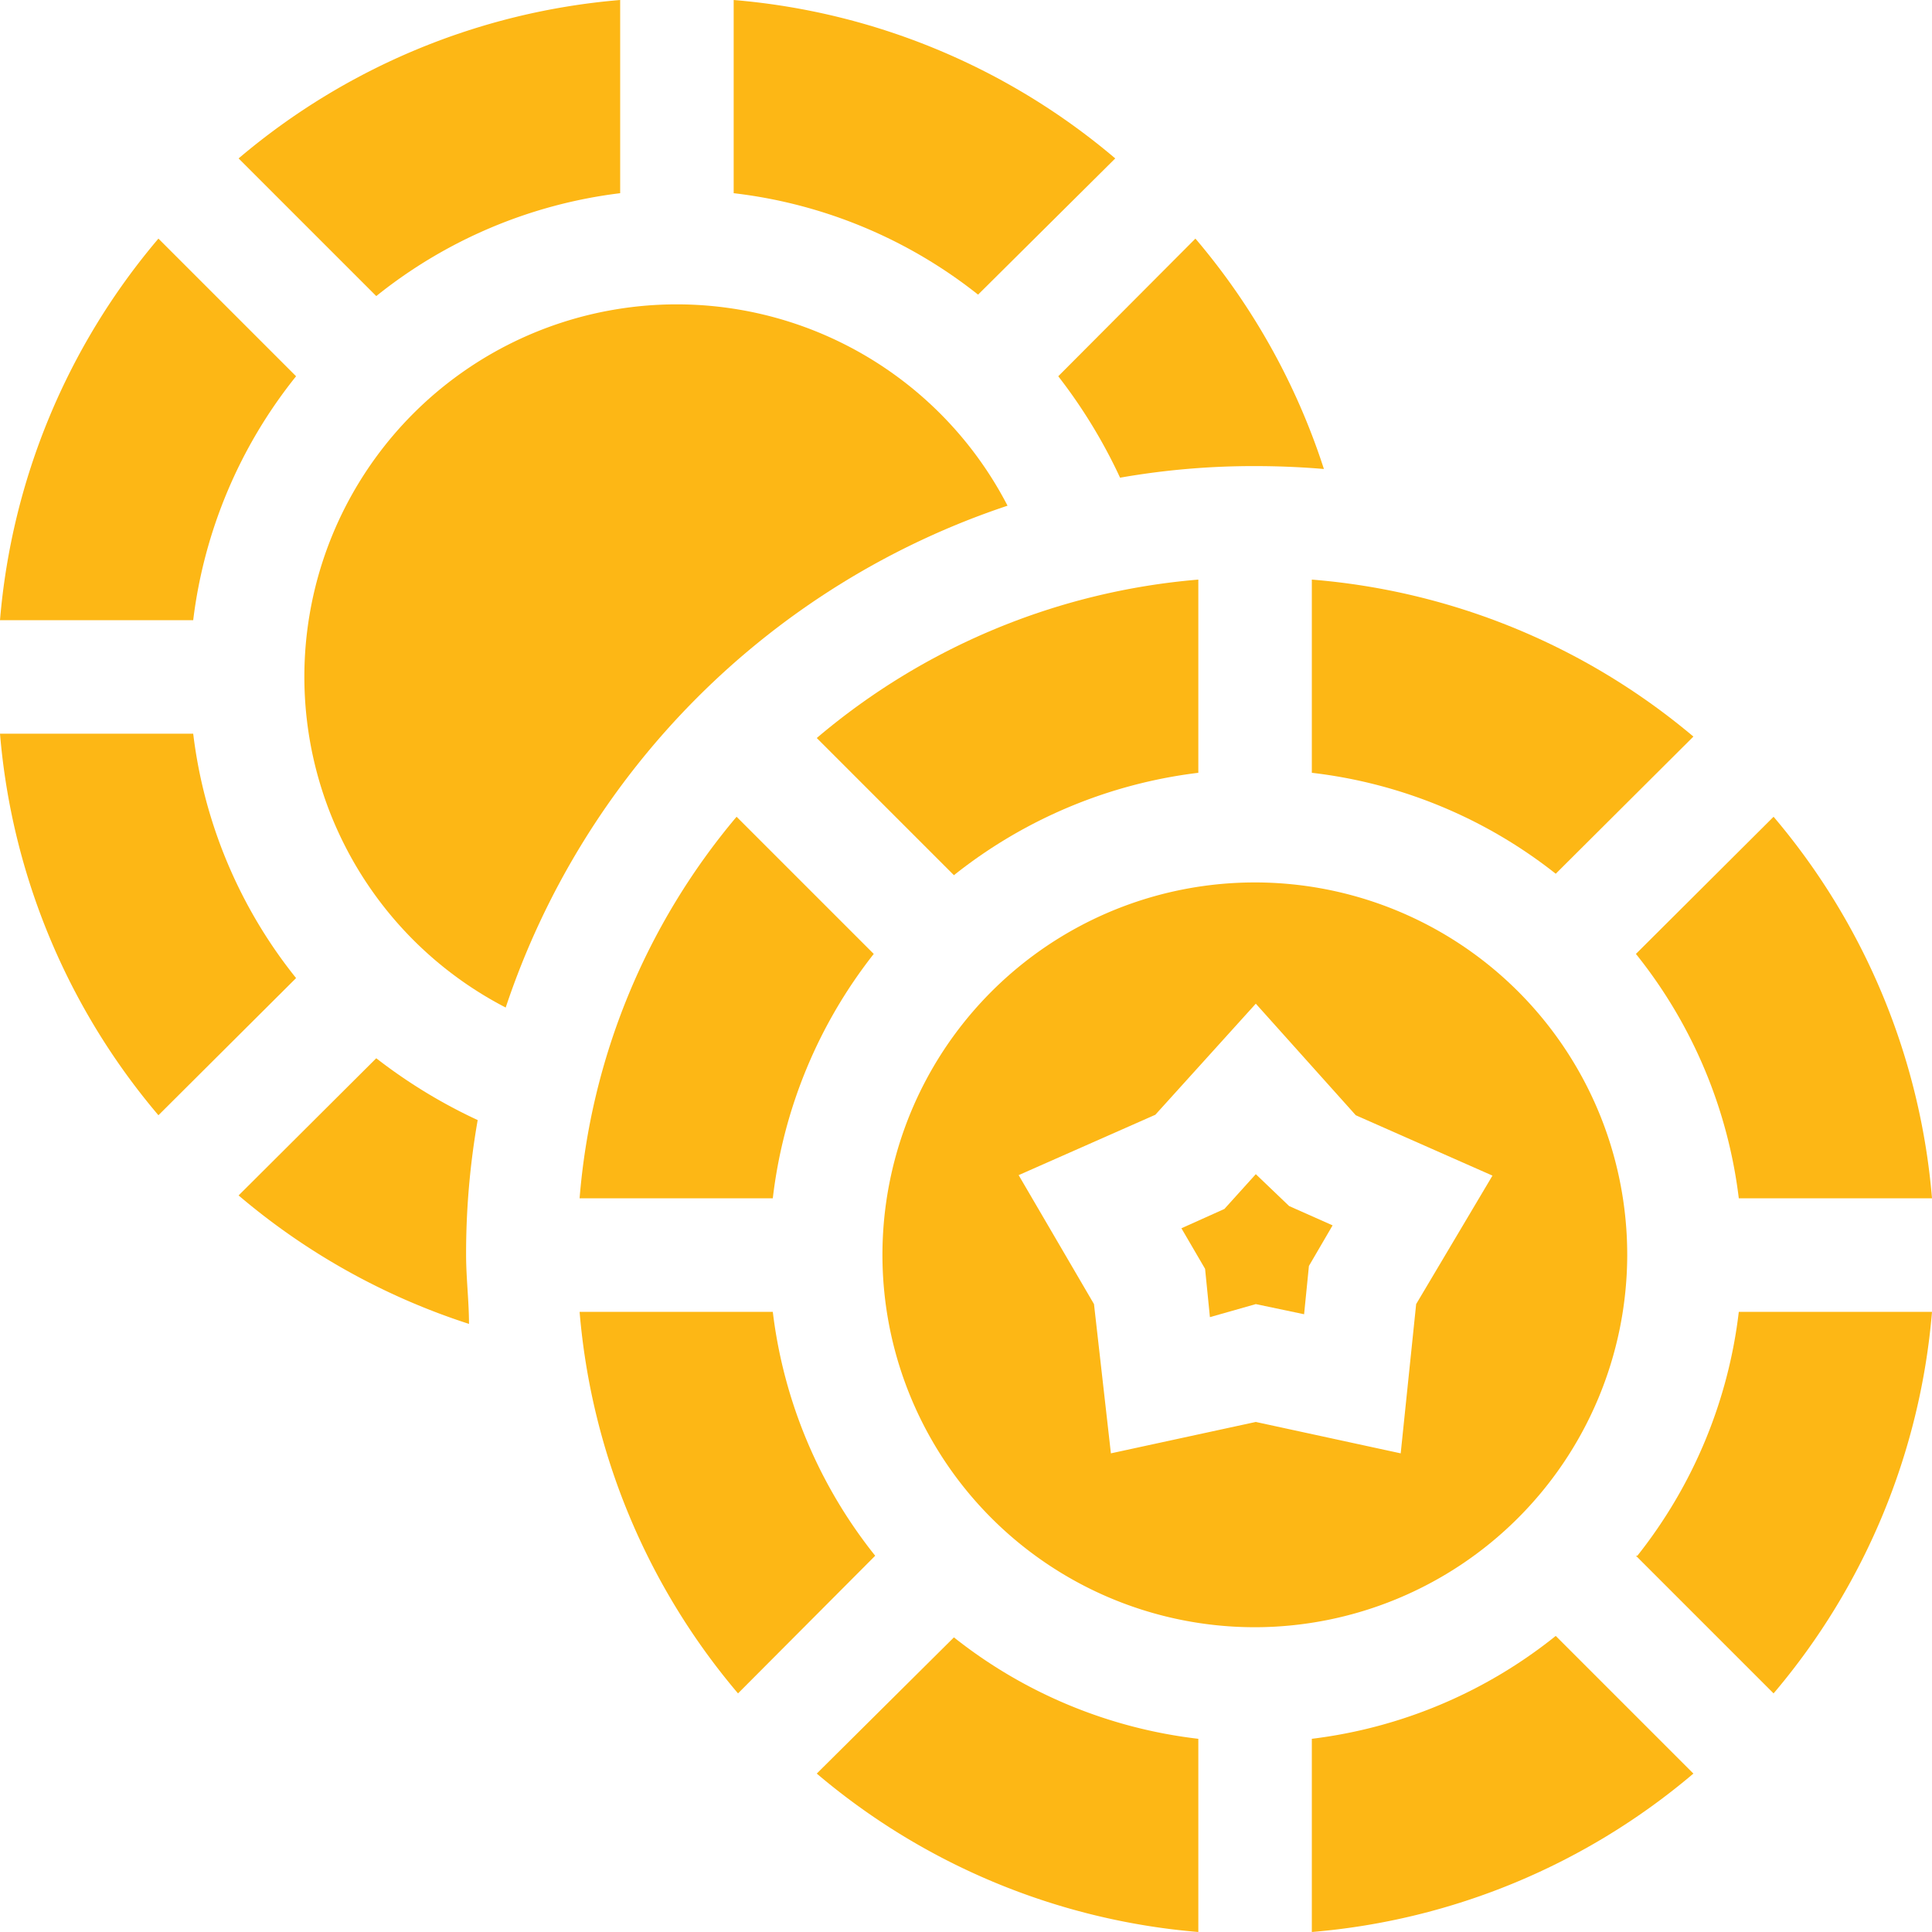 <svg xmlns="http://www.w3.org/2000/svg" viewBox="0 0 40 40"><defs><style>.cls-1{fill:#fdb715;}</style></defs><g id="Layer_2" data-name="Layer 2"><g id="Layer_1-2" data-name="Layer 1"><path class="cls-1" d="M20.86,10.47A7.71,7.71,0,1,0,10.47,20.86,16.43,16.43,0,0,1,20.86,10.47Z"/><path class="cls-1" d="M4,15.19H0a14,14,0,0,0,3.28,7.9l2.85-2.84A10,10,0,0,1,4,15.19Z"/><path class="cls-1" d="M23.09,3.28A14,14,0,0,0,15.19,0V4a10,10,0,0,1,5.06,2.1Z"/><path class="cls-1" d="M12.84,4V0a14,14,0,0,0-7.9,3.28L7.79,6.13A10,10,0,0,1,12.84,4Z"/><path class="cls-1" d="M6.13,7.79,3.28,4.94A14,14,0,0,0,0,12.84H4A10,10,0,0,1,6.13,7.79Z"/><path class="cls-1" d="M9.89,23.19a10.91,10.91,0,0,1-2.1-1.28L4.94,24.75a14,14,0,0,0,4.77,2.66c0-.47-.06-.95-.06-1.43A16,16,0,0,1,9.89,23.19Z"/><path class="cls-1" d="M27.41,9.71a14,14,0,0,0-2.66-4.77L21.91,7.79a10.91,10.91,0,0,1,1.28,2.1A16,16,0,0,1,26,9.65C26.46,9.65,26.94,9.67,27.41,9.71Z"/><path class="cls-1" d="M33.69,26A7.71,7.71,0,1,0,26,33.69,7.72,7.72,0,0,0,33.69,26Zm-4.37,1L29,30.09l-3-.65-3,.65L22.65,27l-1.56-2.67,2.83-1.25L26,20.78l2.07,2.31,2.83,1.25Z"/><path class="cls-1" d="M16,27.16H12a14,14,0,0,0,3.28,7.9l2.84-2.85A10,10,0,0,1,16,27.16Z"/><path class="cls-1" d="M27.16,16a10,10,0,0,1,5.05,2.09l2.85-2.84A14,14,0,0,0,27.16,12v4Z"/><path class="cls-1" d="M24.81,16V12a14,14,0,0,0-7.9,3.28l2.84,2.84A10.07,10.07,0,0,1,24.81,16Z"/><path class="cls-1" d="M16,24.81a10.07,10.07,0,0,1,2.09-5.06l-2.84-2.84A14,14,0,0,0,12,24.81Z"/><path class="cls-1" d="M33.87,32.21l2.85,2.85A14,14,0,0,0,40,27.16H36a10,10,0,0,1-2.1,5.05Z"/><path class="cls-1" d="M27.16,36v4a14,14,0,0,0,7.9-3.28l-2.85-2.85A10,10,0,0,1,27.16,36Z"/><path class="cls-1" d="M16.91,36.72A14,14,0,0,0,24.81,40V36a10,10,0,0,1-5.06-2.1Z"/><path class="cls-1" d="M36,24.81h4a14,14,0,0,0-3.28-7.9l-2.85,2.84A10,10,0,0,1,36,24.81Z"/><path class="cls-1" d="M26,24.31l-.65.72-.89.4.49.84.1,1L26,27l1,.21.1-1,.49-.84-.9-.4Z"/></g></g></svg>